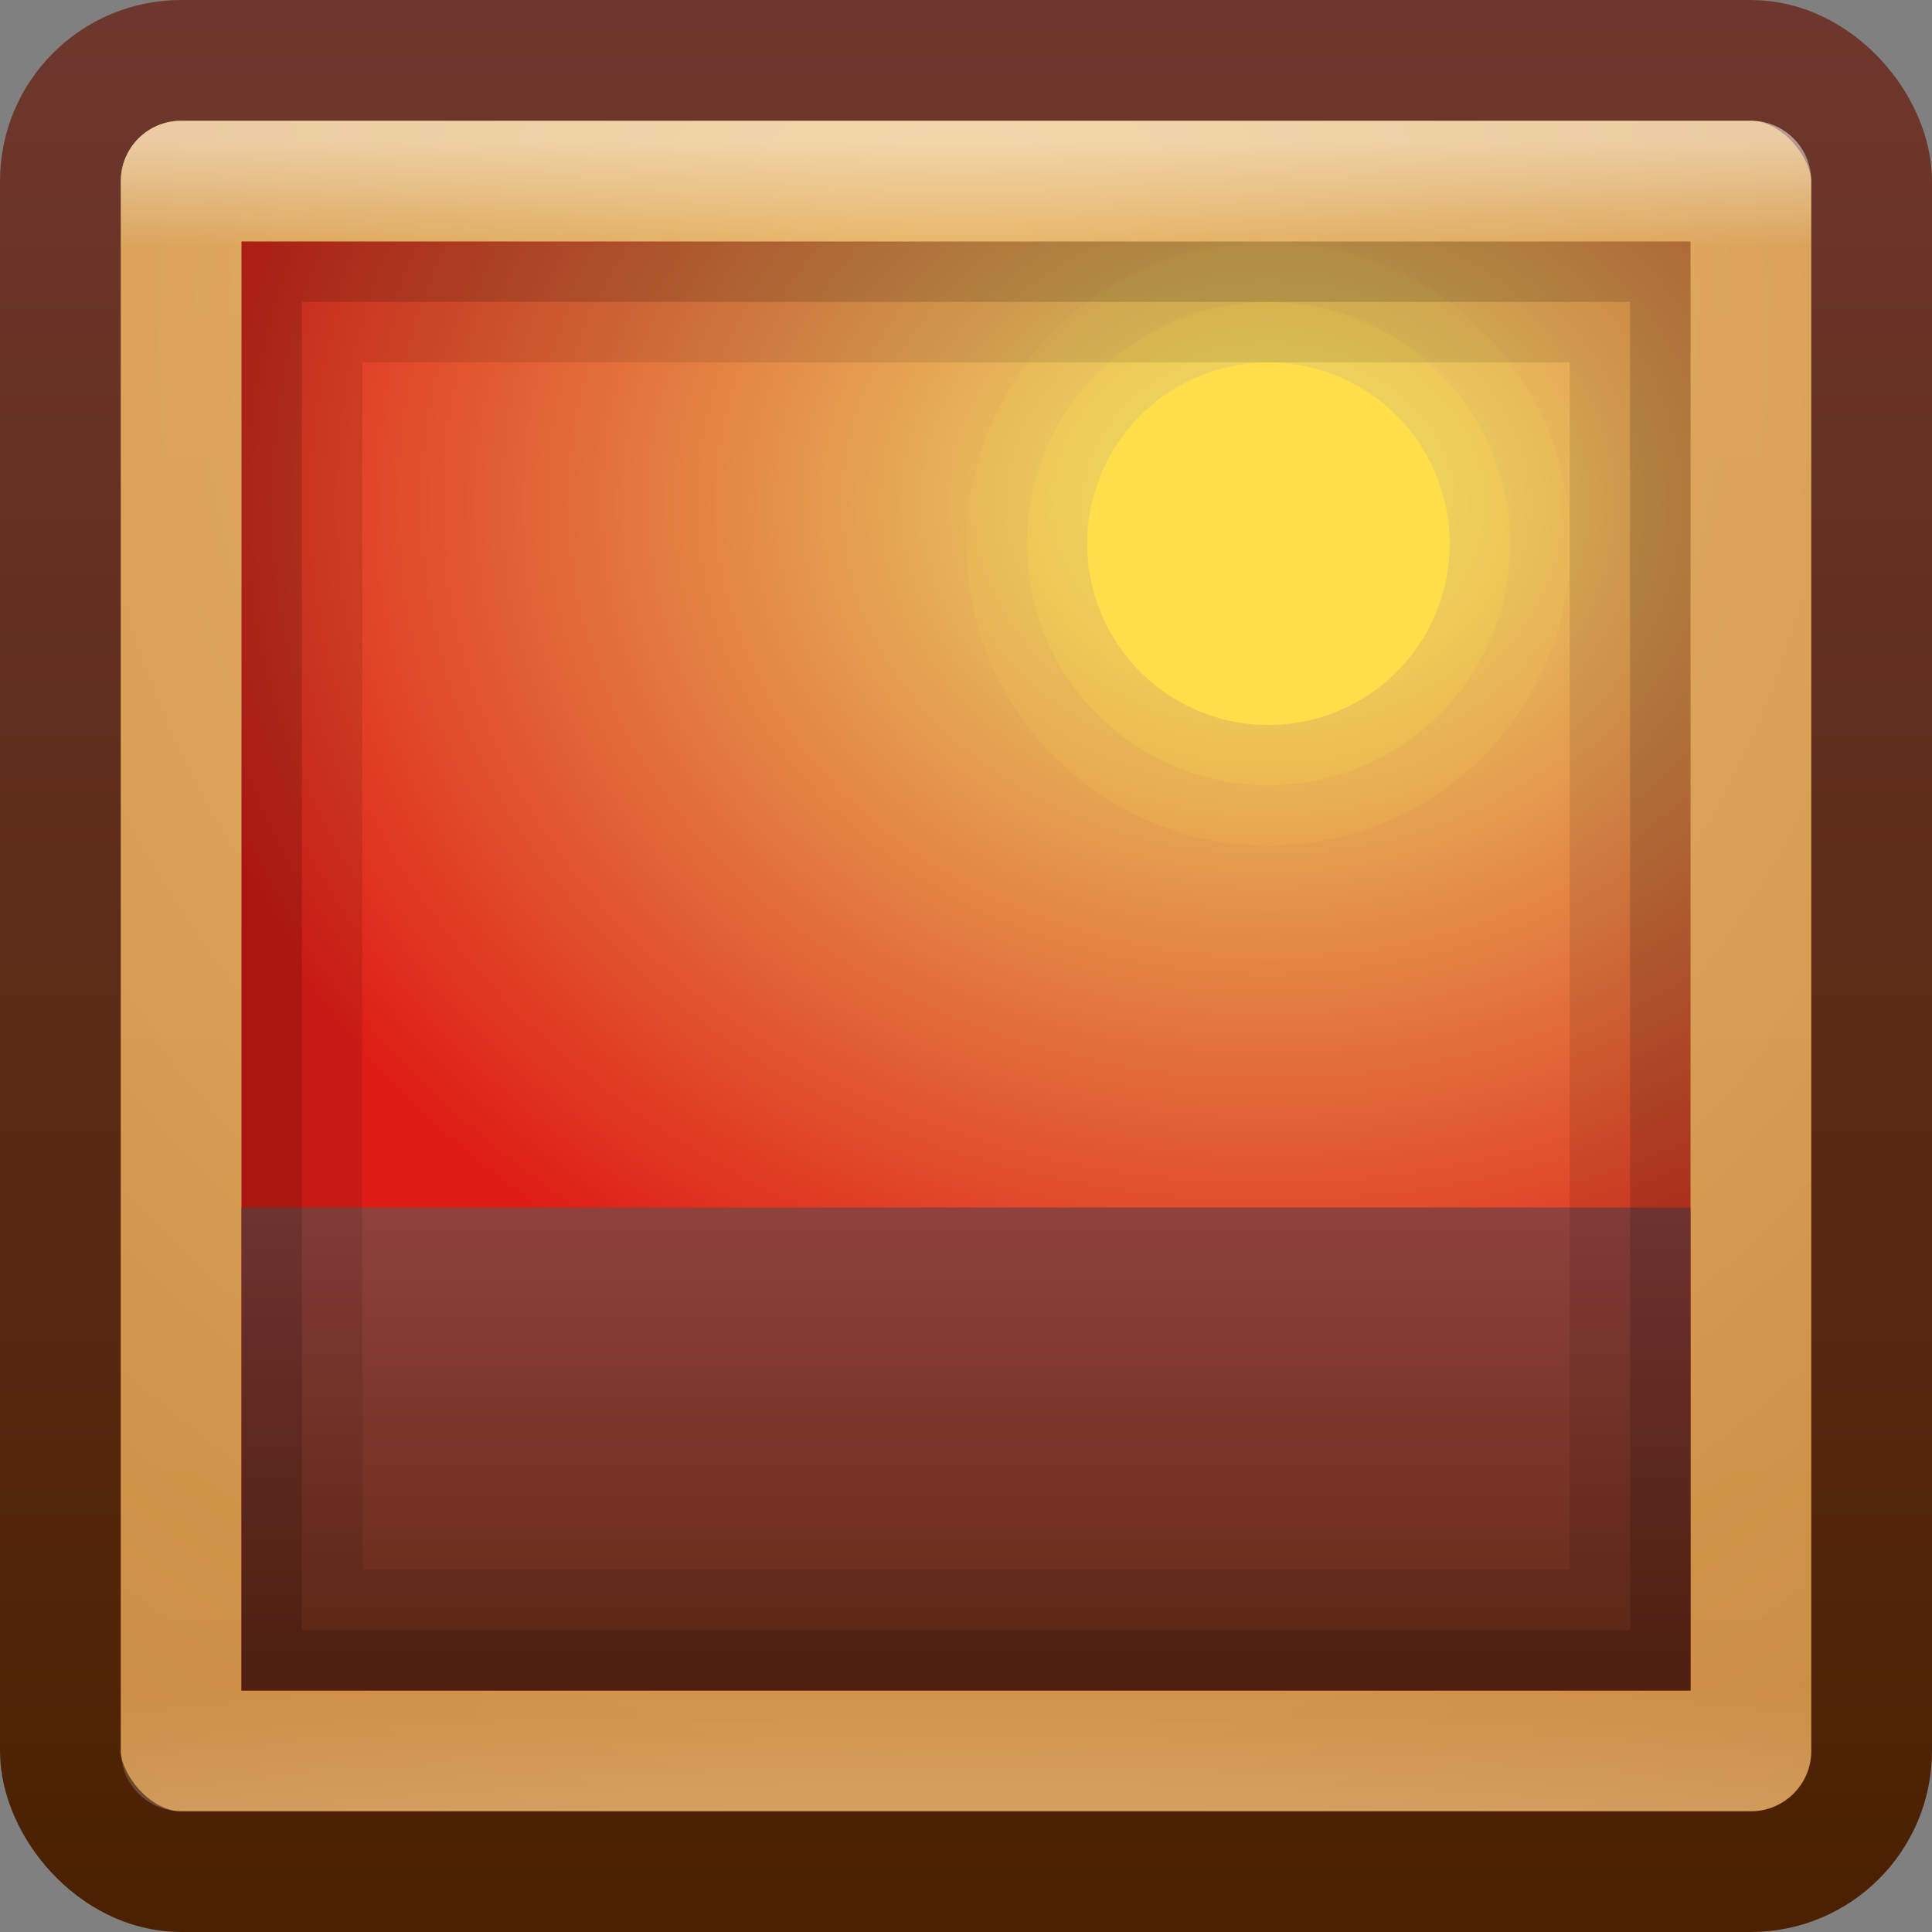 <?xml version="1.0" encoding="UTF-8" standalone="no"?>
<!-- Created with Inkscape (http://www.inkscape.org/) -->

<svg
   xmlns:dc="http://purl.org/dc/elements/1.1/"
   xmlns:cc="http://creativecommons.org/ns#"
   xmlns:rdf="http://www.w3.org/1999/02/22-rdf-syntax-ns#"
   xmlns:svg="http://www.w3.org/2000/svg"
   xmlns="http://www.w3.org/2000/svg"
   xmlns:xlink="http://www.w3.org/1999/xlink"
   xmlns:sodipodi="http://sodipodi.sourceforge.net/DTD/sodipodi-0.dtd"
   xmlns:inkscape="http://www.inkscape.org/namespaces/inkscape"
   version="1.1"
   width="16"
   height="16"
   id="svg3321"
   inkscape:version="0.48.3.1 r9886"
   sodipodi:docname="insert-image.svg">
  <rect width="100%" height="100%" fill="#808080" stroke="none"/>
  <sodipodi:namedview
     pagecolor="#ffffff"
     bordercolor="#666666"
     borderopacity="1"
     objecttolerance="10"
     gridtolerance="10"
     guidetolerance="10"
     inkscape:pageopacity="0"
     inkscape:pageshadow="2"
     inkscape:window-width="1280"
     inkscape:window-height="756"
     id="namedview4747"
     showgrid="false"
     inkscape:zoom="22.627416"
     inkscape:cx="3.7590387"
     inkscape:cy="4.8987247"
     inkscape:window-x="0"
     inkscape:window-y="24"
     inkscape:window-maximized="1"
     inkscape:current-layer="svg3321"
     showguides="true"
     inkscape:guide-bbox="true">
    <inkscape:grid
       type="xygrid"
       id="grid4798"
       empspacing="5"
       visible="true"
       enabled="true"
       snapvisiblegridlinesonly="true" />
  </sodipodi:namedview>
  <defs
     id="defs3323">
    <linearGradient
       id="linearGradient4071">
      <stop
         style="stop-color:#652a16;stop-opacity:1;"
         offset="0"
         id="stop4073" />
      <stop
         style="stop-color:#8f413d;stop-opacity:1;"
         offset="1"
         id="stop4075" />
    </linearGradient>
    <linearGradient
       id="linearGradient4207">
      <stop
         offset="0"
         style="stop-color:#ffffff;stop-opacity:1"
         id="stop4209" />
      <stop
         offset="0.063"
         style="stop-color:#ffffff;stop-opacity:0.235"
         id="stop4211" />
      <stop
         offset="0.927"
         style="stop-color:#ffffff;stop-opacity:0.157"
         id="stop4213" />
      <stop
         offset="1"
         style="stop-color:#ffffff;stop-opacity:0.392"
         id="stop4215" />
    </linearGradient>
    <linearGradient
       id="linearGradient4123">
      <stop
         id="stop4125"
         style="stop-color:#ffffff;stop-opacity:1"
         offset="0" />
      <stop
         id="stop4127"
         style="stop-color:#ffffff;stop-opacity:0.235"
         offset="0.049" />
      <stop
         id="stop4129"
         style="stop-color:#ffffff;stop-opacity:0"
         offset="0.953" />
      <stop
         id="stop4131"
         style="stop-color:#ffffff;stop-opacity:0.392"
         offset="1" />
    </linearGradient>
    <linearGradient
       id="linearGradient4115">
      <stop
         style="stop-color:#11a699;stop-opacity:1;"
         offset="0"
         id="stop4117" />
      <stop
         style="stop-color:#005b81;stop-opacity:1;"
         offset="1"
         id="stop4119" />
    </linearGradient>
    <linearGradient
       id="linearGradient4093">
      <stop
         style="stop-color:#ffffff;stop-opacity:1;"
         offset="0"
         id="stop4095" />
      <stop
         style="stop-color:#333333;stop-opacity:1;"
         offset="1"
         id="stop4097" />
    </linearGradient>
    <linearGradient
       id="linearGradient4063">
      <stop
         offset="0"
         style="stop-color:#ffffff;stop-opacity:1"
         id="stop4065" />
      <stop
         offset="0.049"
         style="stop-color:#ffffff;stop-opacity:0.235"
         id="stop4067" />
      <stop
         offset="0.966"
         style="stop-color:#ffffff;stop-opacity:0"
         id="stop4069" />
      <stop
         offset="1"
         style="stop-color:#ffffff;stop-opacity:0.392"
         id="stop4071" />
    </linearGradient>
    <linearGradient
       id="linearGradient4045">
      <stop
         style="stop-color:#e9eb72;stop-opacity:1;"
         offset="0"
         id="stop4047" />
      <stop
         style="stop-color:#de1d16;stop-opacity:1;"
         offset="1"
         id="stop4049" />
    </linearGradient>
    <linearGradient
       id="linearGradient6847">
      <stop
         style="stop-color:#000000;stop-opacity:1;"
         offset="0"
         id="stop6849" />
      <stop
         id="stop6855"
         offset="0.75"
         style="stop-color:#000000;stop-opacity:0.7;" />
      <stop
         style="stop-color:#000000;stop-opacity:0;"
         offset="1"
         id="stop6851" />
    </linearGradient>
    <linearGradient
       inkscape:collect="always"
       id="linearGradient6166">
      <stop
         style="stop-color:#1a1a1a;stop-opacity:1"
         offset="0"
         id="stop6168" />
      <stop
         style="stop-color:#4d4d4d;stop-opacity:1"
         offset="1"
         id="stop6170" />
    </linearGradient>
    <linearGradient
       x1="30"
       y1="33"
       x2="30"
       y2="15"
       id="linearGradient25695"
       xlink:href="#linearGradient25689"
       gradientUnits="userSpaceOnUse" />
    <linearGradient
       id="linearGradient25689">
      <stop
         id="stop25691"
         style="stop-color:#cccccc;stop-opacity:1"
         offset="0" />
      <stop
         id="stop25693"
         style="stop-color:#ffffff;stop-opacity:1"
         offset="1" />
    </linearGradient>
    <linearGradient
       x1="30"
       y1="33"
       x2="30"
       y2="15"
       id="linearGradient3255"
       xlink:href="#linearGradient25689"
       gradientUnits="userSpaceOnUse" />
    <linearGradient
       id="linearGradient3257">
      <stop
         id="stop3259"
         style="stop-color:#cccccc;stop-opacity:1"
         offset="0" />
      <stop
         id="stop3261"
         style="stop-color:#ffffff;stop-opacity:1"
         offset="1" />
    </linearGradient>
    <linearGradient
       x1="24"
       y1="5"
       x2="24"
       y2="43"
       id="linearGradient3114"
       xlink:href="#linearGradient3924"
       gradientUnits="userSpaceOnUse"
       gradientTransform="translate(2.8e-6,0.967)" />
    <linearGradient
       id="linearGradient3924">
      <stop
         id="stop3926"
         style="stop-color:#ffffff;stop-opacity:1"
         offset="0" />
      <stop
         id="stop3928"
         style="stop-color:#ffffff;stop-opacity:0.235"
         offset="0.063" />
      <stop
         id="stop3930"
         style="stop-color:#ffffff;stop-opacity:0.157"
         offset="0.951" />
      <stop
         id="stop3932"
         style="stop-color:#ffffff;stop-opacity:0.392"
         offset="1" />
    </linearGradient>
    <radialGradient
       cx="7.496"
       cy="8.45"
       r="20"
       fx="7.496"
       fy="8.45"
       id="radialGradient3117"
       xlink:href="#linearGradient6404"
       gradientUnits="userSpaceOnUse"
       gradientTransform="matrix(1.9428467e-8,2.337,-2.472,-4.3056275e-8,44.89,-11.467)" />
    <linearGradient
       id="linearGradient3242-187-536">
      <stop
         id="stop2778"
         style="stop-color:#8badea;stop-opacity:1"
         offset="0" />
      <stop
         id="stop2780"
         style="stop-color:#6396cd;stop-opacity:1"
         offset="0.262" />
      <stop
         id="stop2782"
         style="stop-color:#3b7caf;stop-opacity:1"
         offset="0.661" />
      <stop
         id="stop2784"
         style="stop-color:#194c70;stop-opacity:1"
         offset="1" />
    </linearGradient>
    <linearGradient
       x1="24"
       y1="44"
       x2="24"
       y2="3.899"
       id="linearGradient3119"
       xlink:href="#linearGradient3484"
       gradientUnits="userSpaceOnUse"
       gradientTransform="translate(-2e-7,0.967)" />
    <linearGradient
       id="linearGradient2490-182-124">
      <stop
         id="stop2788"
         style="stop-color:#1f4b6a;stop-opacity:1"
         offset="0" />
      <stop
         id="stop2790"
         style="stop-color:#4083c2;stop-opacity:1"
         offset="1" />
    </linearGradient>
    <radialGradient
       cx="4.993"
       cy="43.5"
       r="2.5"
       fx="4.993"
       fy="43.5"
       id="radialGradient2873-966-168"
       xlink:href="#linearGradient3688-166-749"
       gradientUnits="userSpaceOnUse"
       gradientTransform="matrix(2.004,0,0,1.4,27.988,-17.4)" />
    <linearGradient
       id="linearGradient3688-166-749">
      <stop
         id="stop2883"
         style="stop-color:#181818;stop-opacity:1"
         offset="0" />
      <stop
         id="stop2885"
         style="stop-color:#181818;stop-opacity:0"
         offset="1" />
    </linearGradient>
    <radialGradient
       cx="4.993"
       cy="43.5"
       r="2.5"
       fx="4.993"
       fy="43.5"
       id="radialGradient2875-742-326"
       xlink:href="#linearGradient3688-464-309"
       gradientUnits="userSpaceOnUse"
       gradientTransform="matrix(2.004,0,0,1.4,-20.012,-104.4)" />
    <linearGradient
       id="linearGradient3688-464-309">
      <stop
         id="stop2889"
         style="stop-color:#181818;stop-opacity:1"
         offset="0" />
      <stop
         id="stop2891"
         style="stop-color:#181818;stop-opacity:0"
         offset="1" />
    </linearGradient>
    <linearGradient
       x1="25.058"
       y1="47.028"
       x2="25.058"
       y2="39.999"
       id="linearGradient2877-634-617"
       xlink:href="#linearGradient3702-501-757"
       gradientUnits="userSpaceOnUse" />
    <linearGradient
       id="linearGradient3702-501-757">
      <stop
         id="stop2895"
         style="stop-color:#181818;stop-opacity:0"
         offset="0" />
      <stop
         id="stop2897"
         style="stop-color:#181818;stop-opacity:1"
         offset="0.5" />
      <stop
         id="stop2899"
         style="stop-color:#181818;stop-opacity:0"
         offset="1" />
    </linearGradient>
    <linearGradient
       id="linearGradient3924-6">
      <stop
         id="stop3926-4"
         style="stop-color:#ffffff;stop-opacity:1"
         offset="0" />
      <stop
         id="stop3928-3"
         style="stop-color:#ffffff;stop-opacity:0.235"
         offset="0.063" />
      <stop
         id="stop3930-0"
         style="stop-color:#ffffff;stop-opacity:0.157"
         offset="0.951" />
      <stop
         id="stop3932-5"
         style="stop-color:#ffffff;stop-opacity:0.392"
         offset="1" />
    </linearGradient>
    <radialGradient
       cx="7.496"
       cy="8.45"
       r="20"
       fx="7.496"
       fy="8.45"
       id="radialGradient3117-4"
       xlink:href="#linearGradient3242-187-536-1"
       gradientUnits="userSpaceOnUse"
       gradientTransform="matrix(1.9428467e-8,2.337,-2.472,-4.3056275e-8,44.89,-11.467)" />
    <linearGradient
       id="linearGradient3242-187-536-1">
      <stop
         id="stop2778-4"
         style="stop-color:#8badea;stop-opacity:1"
         offset="0" />
      <stop
         id="stop2780-5"
         style="stop-color:#6396cd;stop-opacity:1"
         offset="0.262" />
      <stop
         id="stop2782-8"
         style="stop-color:#3b7caf;stop-opacity:1"
         offset="0.661" />
      <stop
         id="stop2784-5"
         style="stop-color:#194c70;stop-opacity:1"
         offset="1" />
    </linearGradient>
    <linearGradient
       x1="24"
       y1="44"
       x2="24"
       y2="3.899"
       id="linearGradient3119-1"
       xlink:href="#linearGradient2490-182-124-9"
       gradientUnits="userSpaceOnUse"
       gradientTransform="translate(-2e-7,0.967)" />
    <linearGradient
       id="linearGradient2490-182-124-9">
      <stop
         id="stop2788-9"
         style="stop-color:#1f4b6a;stop-opacity:1"
         offset="0" />
      <stop
         id="stop2790-6"
         style="stop-color:#4083c2;stop-opacity:1"
         offset="1" />
    </linearGradient>
    <linearGradient
       x1="11.566"
       y1="22.292"
       x2="15.215"
       y2="33.955"
       id="linearGradient2432"
       xlink:href="#linearGradient8265-821-176-38-919-66-249"
       gradientUnits="userSpaceOnUse" />
    <linearGradient
       id="linearGradient8265-821-176-38-919-66-249">
      <stop
         id="stop2687"
         style="stop-color:#ffffff;stop-opacity:0.2"
         offset="0" />
      <stop
         id="stop2689"
         style="stop-color:#ffffff;stop-opacity:0"
         offset="1" />
    </linearGradient>
    <radialGradient
       cx="7.265"
       cy="8.302"
       r="20.98"
       fx="7.265"
       fy="8.302"
       id="radialGradient2435"
       xlink:href="#linearGradient6087-437-184-795-110-662-495"
       gradientUnits="userSpaceOnUse"
       gradientTransform="matrix(0,1.208,-1.627,0,26.372,8.266)" />
    <linearGradient
       id="linearGradient6087-437-184-795-110-662-495">
      <stop
         id="stop2693"
         style="stop-color:#ffffff;stop-opacity:0.4"
         offset="0" />
      <stop
         id="stop2695"
         style="stop-color:#ffffff;stop-opacity:0"
         offset="1" />
    </linearGradient>
    <linearGradient
       x1="22.935"
       y1="49.629"
       x2="22.809"
       y2="36.658"
       id="linearGradient2438"
       xlink:href="#linearGradient6129-963-697-142-998-580-273"
       gradientUnits="userSpaceOnUse"
       gradientTransform="matrix(1.145,0,0,0.998,-3.466,1.099)" />
    <linearGradient
       id="linearGradient6129-963-697-142-998-580-273">
      <stop
         id="stop2661"
         style="stop-color:#0a0a0a;stop-opacity:0.498"
         offset="0" />
      <stop
         id="stop2663"
         style="stop-color:#0a0a0a;stop-opacity:0"
         offset="1" />
    </linearGradient>
    <radialGradient
       cx="63.969"
       cy="14.113"
       r="23.097"
       fx="63.969"
       fy="14.113"
       id="radialGradient2441"
       xlink:href="#linearGradient7012-661-145-733-759-865-745"
       gradientUnits="userSpaceOnUse"
       gradientTransform="matrix(1.565,-9.5143002e-8,6.1772287e-8,1.016,-86.213,8.146)" />
    <linearGradient
       id="linearGradient7012-661-145-733-759-865-745">
      <stop
         id="stop2699"
         style="stop-color:#9cbbd9;stop-opacity:1"
         offset="0" />
      <stop
         id="stop2701"
         style="stop-color:#5c82ab;stop-opacity:1"
         offset="1" />
    </linearGradient>
    <linearGradient
       x1="82.453"
       y1="45.114"
       x2="82.453"
       y2="16.047"
       id="linearGradient2443"
       xlink:href="#linearGradient3390"
       gradientUnits="userSpaceOnUse"
       gradientTransform="translate(-53.765,-0.114)" />
    <linearGradient
       id="linearGradient3390">
      <stop
         id="stop3392"
         style="stop-color:#425e7b;stop-opacity:1"
         offset="0" />
      <stop
         id="stop3394"
         style="stop-color:#7a91a7;stop-opacity:1"
         offset="1" />
    </linearGradient>
    <radialGradient
       cx="605.714"
       cy="486.648"
       r="117.143"
       fx="605.714"
       fy="486.648"
       id="radialGradient2461"
       xlink:href="#linearGradient5060-820"
       gradientUnits="userSpaceOnUse"
       gradientTransform="matrix(-0.031,0,0,0.025,23.39,31.942)" />
    <linearGradient
       id="linearGradient5060-820">
      <stop
         id="stop2681"
         style="stop-color:#000000;stop-opacity:1"
         offset="0" />
      <stop
         id="stop2683"
         style="stop-color:#000000;stop-opacity:0"
         offset="1" />
    </linearGradient>
    <radialGradient
       cx="605.714"
       cy="486.648"
       r="117.143"
       fx="605.714"
       fy="486.648"
       id="radialGradient2464"
       xlink:href="#linearGradient5060-179"
       gradientUnits="userSpaceOnUse"
       gradientTransform="matrix(0.031,0,0,0.025,24.61,31.942)" />
    <linearGradient
       id="linearGradient5060-179">
      <stop
         id="stop2675"
         style="stop-color:#000000;stop-opacity:1"
         offset="0" />
      <stop
         id="stop2677"
         style="stop-color:#000000;stop-opacity:0"
         offset="1" />
    </linearGradient>
    <linearGradient
       x1="302.857"
       y1="366.648"
       x2="302.857"
       y2="609.505"
       id="linearGradient2467"
       xlink:href="#linearGradient5048-585"
       gradientUnits="userSpaceOnUse"
       gradientTransform="matrix(0.079,0,0,0.025,-4.693,31.942)" />
    <linearGradient
       id="linearGradient5048-585">
      <stop
         id="stop2667"
         style="stop-color:#000000;stop-opacity:0"
         offset="0" />
      <stop
         id="stop2669"
         style="stop-color:#000000;stop-opacity:1"
         offset="0.5" />
      <stop
         id="stop2671"
         style="stop-color:#000000;stop-opacity:0"
         offset="1" />
    </linearGradient>
    <linearGradient
       x1="62.989"
       y1="13.183"
       x2="62.989"
       y2="16.19"
       id="linearGradient2450"
       xlink:href="#linearGradient6404"
       gradientUnits="userSpaceOnUse"
       gradientTransform="translate(-50.941,0)" />
    <linearGradient
       id="linearGradient6404">
      <stop
         id="stop6406"
         style="stop-color:#e7af56;stop-opacity:1;"
         offset="0" />
      <stop
         id="stop6408"
         style="stop-color:#c07a2d;stop-opacity:1;"
         offset="1" />
    </linearGradient>
    <radialGradient
       cx="3"
       cy="5.017"
       r="21"
       fx="3"
       fy="5.017"
       id="radialGradient2452"
       xlink:href="#linearGradient3484"
       gradientUnits="userSpaceOnUse"
       gradientTransform="matrix(-1.274898e-8,1.714,-2.159,-1.4599595e-8,12.809,2.857)" />
    <linearGradient
       id="linearGradient3484">
      <stop
         id="stop3486"
         style="stop-color:#4b2102;stop-opacity:1;"
         offset="0" />
      <stop
         id="stop3488"
         style="stop-color:#6e372d;stop-opacity:1;"
         offset="1" />
    </linearGradient>
    <radialGradient
       cx="7.496"
       cy="8.45"
       r="20"
       fx="7.496"
       fy="8.45"
       id="radialGradient5684"
       xlink:href="#linearGradient3242-187-536-1"
       gradientUnits="userSpaceOnUse"
       gradientTransform="matrix(1.9428467e-8,2.337,-2.472,-4.3056275e-8,41.39,40.065)" />
    <linearGradient
       x1="24"
       y1="44"
       x2="24"
       y2="3.899"
       id="linearGradient5686"
       xlink:href="#linearGradient2490-182-124-9"
       gradientUnits="userSpaceOnUse"
       gradientTransform="translate(-3.5,52.5)" />
    <linearGradient
       x1="24"
       y1="5"
       x2="24"
       y2="43"
       id="linearGradient5688"
       xlink:href="#linearGradient3924-6"
       gradientUnits="userSpaceOnUse"
       gradientTransform="translate(-3.5,52.5)" />
    <linearGradient
       x1="302.857"
       y1="366.648"
       x2="302.857"
       y2="609.505"
       id="linearGradient2467-1"
       xlink:href="#linearGradient5048-585-6"
       gradientUnits="userSpaceOnUse"
       gradientTransform="matrix(0.079,0,0,0.025,-4.693,31.942)" />
    <radialGradient
       cx="605.714"
       cy="486.648"
       r="117.143"
       fx="605.714"
       fy="486.648"
       id="radialGradient2464-1"
       xlink:href="#linearGradient5060-179-7"
       gradientUnits="userSpaceOnUse"
       gradientTransform="matrix(0.031,0,0,0.025,24.61,31.942)" />
    <radialGradient
       cx="605.714"
       cy="486.648"
       r="117.143"
       fx="605.714"
       fy="486.648"
       id="radialGradient2461-4"
       xlink:href="#linearGradient5060-820-3"
       gradientUnits="userSpaceOnUse"
       gradientTransform="matrix(-0.031,0,0,0.025,23.39,31.942)" />
    <radialGradient
       cx="3"
       cy="5.017"
       r="21"
       fx="3"
       fy="5.017"
       id="radialGradient2452-2"
       xlink:href="#linearGradient3484-1"
       gradientUnits="userSpaceOnUse"
       gradientTransform="matrix(-1.274898e-8,1.714,-2.159,-1.4599595e-8,12.809,2.857)" />
    <linearGradient
       x1="62.989"
       y1="13.183"
       x2="62.989"
       y2="16.19"
       id="linearGradient2450-9"
       xlink:href="#linearGradient6404-7"
       gradientUnits="userSpaceOnUse"
       gradientTransform="translate(-50.941,0)" />
    <linearGradient
       x1="82.453"
       y1="45.114"
       x2="82.453"
       y2="16.047"
       id="linearGradient2443-6"
       xlink:href="#linearGradient3390-4"
       gradientUnits="userSpaceOnUse"
       gradientTransform="translate(-53.765,-0.114)" />
    <radialGradient
       cx="63.969"
       cy="14.113"
       r="23.097"
       fx="63.969"
       fy="14.113"
       id="radialGradient2441-7"
       xlink:href="#linearGradient7012-661-145-733-759-865-745-9"
       gradientUnits="userSpaceOnUse"
       gradientTransform="matrix(1.565,-9.5143002e-8,6.1772287e-8,1.016,-86.213,8.146)" />
    <linearGradient
       x1="22.935"
       y1="49.629"
       x2="22.809"
       y2="36.658"
       id="linearGradient2438-9"
       xlink:href="#linearGradient6129-963-697-142-998-580-273-6"
       gradientUnits="userSpaceOnUse"
       gradientTransform="matrix(1.145,0,0,0.998,-3.466,1.099)" />
    <radialGradient
       cx="7.265"
       cy="8.302"
       r="20.98"
       fx="7.265"
       fy="8.302"
       id="radialGradient2435-6"
       xlink:href="#linearGradient6087-437-184-795-110-662-495-6"
       gradientUnits="userSpaceOnUse"
       gradientTransform="matrix(0,1.208,-1.627,0,26.372,8.266)" />
    <linearGradient
       x1="11.566"
       y1="22.292"
       x2="15.215"
       y2="33.955"
       id="linearGradient2432-9"
       xlink:href="#linearGradient8265-821-176-38-919-66-249-6"
       gradientUnits="userSpaceOnUse" />
    <linearGradient
       id="linearGradient8265-821-176-38-919-66-249-6">
      <stop
         id="stop2687-8"
         style="stop-color:#ffffff;stop-opacity:0.2"
         offset="0" />
      <stop
         id="stop2689-4"
         style="stop-color:#ffffff;stop-opacity:0"
         offset="1" />
    </linearGradient>
    <linearGradient
       id="linearGradient6087-437-184-795-110-662-495-6">
      <stop
         id="stop2693-2"
         style="stop-color:#ffffff;stop-opacity:0.4"
         offset="0" />
      <stop
         id="stop2695-1"
         style="stop-color:#ffffff;stop-opacity:0"
         offset="1" />
    </linearGradient>
    <linearGradient
       id="linearGradient6129-963-697-142-998-580-273-6">
      <stop
         id="stop2661-0"
         style="stop-color:#0a0a0a;stop-opacity:0.498"
         offset="0" />
      <stop
         id="stop2663-6"
         style="stop-color:#0a0a0a;stop-opacity:0"
         offset="1" />
    </linearGradient>
    <linearGradient
       id="linearGradient7012-661-145-733-759-865-745-9">
      <stop
         id="stop2699-8"
         style="stop-color:#9cbbd9;stop-opacity:1"
         offset="0" />
      <stop
         id="stop2701-1"
         style="stop-color:#5c82ab;stop-opacity:1"
         offset="1" />
    </linearGradient>
    <linearGradient
       id="linearGradient3390-4">
      <stop
         id="stop3392-7"
         style="stop-color:#425e7b;stop-opacity:1"
         offset="0" />
      <stop
         id="stop3394-3"
         style="stop-color:#7a91a7;stop-opacity:1"
         offset="1" />
    </linearGradient>
    <linearGradient
       id="linearGradient5048-585-6">
      <stop
         id="stop2667-1"
         style="stop-color:#000000;stop-opacity:0"
         offset="0" />
      <stop
         id="stop2669-4"
         style="stop-color:#000000;stop-opacity:1"
         offset="0.5" />
      <stop
         id="stop2671-3"
         style="stop-color:#000000;stop-opacity:0"
         offset="1" />
    </linearGradient>
    <linearGradient
       id="linearGradient5060-179-7">
      <stop
         id="stop2675-4"
         style="stop-color:#000000;stop-opacity:1"
         offset="0" />
      <stop
         id="stop2677-1"
         style="stop-color:#000000;stop-opacity:0"
         offset="1" />
    </linearGradient>
    <linearGradient
       id="linearGradient5060-820-3">
      <stop
         id="stop2681-6"
         style="stop-color:#000000;stop-opacity:1"
         offset="0" />
      <stop
         id="stop2683-2"
         style="stop-color:#000000;stop-opacity:0"
         offset="1" />
    </linearGradient>
    <linearGradient
       id="linearGradient6404-7">
      <stop
         id="stop6406-0"
         style="stop-color:#f9f9f9;stop-opacity:1"
         offset="0" />
      <stop
         id="stop6408-9"
         style="stop-color:#c9c9c9;stop-opacity:1"
         offset="1" />
    </linearGradient>
    <linearGradient
       id="linearGradient3484-1">
      <stop
         id="stop3486-8"
         style="stop-color:#bdbdbd;stop-opacity:1"
         offset="0" />
      <stop
         id="stop3488-3"
         style="stop-color:#d0d0d0;stop-opacity:1"
         offset="1" />
    </linearGradient>
    <linearGradient
       x1="24"
       y1="5"
       x2="24"
       y2="43"
       id="linearGradient5988"
       xlink:href="#linearGradient3924-6"
       gradientUnits="userSpaceOnUse"
       gradientTransform="translate(8.6e-6,0.967)" />
    <radialGradient
       cx="7.496"
       cy="8.45"
       r="20"
       fx="7.496"
       fy="8.45"
       id="radialGradient5991"
       xlink:href="#linearGradient7012-661-145-733-759-865-745-9"
       gradientUnits="userSpaceOnUse"
       gradientTransform="matrix(1.9428467e-8,2.337,-2.472,-4.3056275e-8,44.89,-11.468)" />
    <linearGradient
       x1="24"
       y1="44"
       x2="24"
       y2="3.899"
       id="linearGradient5993"
       xlink:href="#linearGradient3390"
       gradientUnits="userSpaceOnUse"
       gradientTransform="translate(5.6e-6,0.967)" />
    <linearGradient
       inkscape:collect="always"
       xlink:href="#linearGradient4207"
       id="linearGradient4776"
       gradientUnits="userSpaceOnUse"
       gradientTransform="translate(-4,-4)"
       x1="12.875"
       y1="5.187"
       x2="12.875"
       y2="18.988" />
    <radialGradient
       inkscape:collect="always"
       xlink:href="#linearGradient6404"
       id="radialGradient4779"
       gradientUnits="userSpaceOnUse"
       gradientTransform="matrix(1.4514151e-8,0.831,-0.785,1.3710946e-8,18.427,-4.034)"
       cx="8.233"
       cy="13.312"
       fx="8.233"
       fy="13.312"
       r="20" />
    <linearGradient
       inkscape:collect="always"
       xlink:href="#linearGradient3484"
       id="linearGradient4781"
       gradientUnits="userSpaceOnUse"
       gradientTransform="translate(-4,-4)"
       x1="16"
       y1="19.729"
       x2="16"
       y2="4.083" />
    <radialGradient
       inkscape:collect="always"
       xlink:href="#linearGradient3688-166-749"
       id="radialGradient4788"
       gradientUnits="userSpaceOnUse"
       gradientTransform="matrix(2.004,0,0,1.4,27.988,-17.4)"
       cx="4.993"
       cy="43.5"
       fx="4.993"
       fy="43.5"
       r="2.5" />
    <radialGradient
       inkscape:collect="always"
       xlink:href="#linearGradient3688-464-309"
       id="radialGradient4790"
       gradientUnits="userSpaceOnUse"
       gradientTransform="matrix(2.004,0,0,1.4,-20.012,-104.4)"
       cx="4.993"
       cy="43.5"
       fx="4.993"
       fy="43.5"
       r="2.5" />
    <linearGradient
       inkscape:collect="always"
       xlink:href="#linearGradient3702-501-757"
       id="linearGradient4792"
       gradientUnits="userSpaceOnUse"
       x1="25.058"
       y1="47.028"
       x2="25.058"
       y2="39.999" />
    <radialGradient
       gradientTransform="matrix(2.165,0,0,0.753,-48.94,38.518)"
       gradientUnits="userSpaceOnUse"
       xlink:href="#linearGradient8838"
       id="radialGradient4840"
       fy="4.625"
       fx="62.625"
       r="10.625"
       cy="4.625"
       cx="62.625" />
    <linearGradient
       gradientTransform="translate(62.625,2)"
       gradientUnits="userSpaceOnUse"
       xlink:href="#linearGradient3271"
       id="linearGradient4837"
       y2="45.184"
       x2="7.554"
       y1="3"
       x1="7.554" />
    <radialGradient
       gradientTransform="matrix(0.953,0,0,0.953,63.749,3.123)"
       gradientUnits="userSpaceOnUse"
       xlink:href="#linearGradient3334"
       id="radialGradient4835"
       fy="24.003"
       fx="24.012"
       r="21"
       cy="24.003"
       cx="24.012" />
    <linearGradient
       gradientTransform="matrix(1.061,0,0,1.061,61.17,0.545)"
       gradientUnits="userSpaceOnUse"
       xlink:href="#linearGradient2480"
       id="linearGradient4832"
       y2="40.32"
       x2="29.05"
       y1="7.028"
       x1="29.05" />
    <radialGradient
       gradientTransform="matrix(1.7637903e-8,1.773,-2.659,2.6451386e-8,122.105,-15.999)"
       gradientUnits="userSpaceOnUse"
       xlink:href="#linearGradient3268"
       id="radialGradient4830"
       fy="12.08"
       fx="27.412"
       r="18"
       cy="12.08"
       cx="27.412" />
    <linearGradient
       gradientTransform="translate(62.227,2.398)"
       gradientUnits="userSpaceOnUse"
       xlink:href="#linearGradient3996"
       id="linearGradient4827"
       y2="26.091"
       x2="24.398"
       y1="3.602"
       x1="24.398" />
    <linearGradient
       gradientTransform="matrix(1,0,0,-1,62.625,50)"
       gradientUnits="userSpaceOnUse"
       xlink:href="#linearGradient3708"
       id="linearGradient4823"
       y2="26.494"
       x2="29.05"
       y1="7.028"
       x1="29.05" />
    <radialGradient
       gradientTransform="translate(62.625,2)"
       gradientUnits="userSpaceOnUse"
       xlink:href="#linearGradient3301"
       id="radialGradient4821"
       fy="24"
       fx="24"
       r="17"
       cy="24"
       cx="24" />
    <linearGradient
       id="linearGradient8838">
      <stop
         offset="0"
         style="stop-color:#000000;stop-opacity:1"
         id="stop8840" />
      <stop
         offset="1"
         style="stop-color:#000000;stop-opacity:0"
         id="stop8842" />
    </linearGradient>
    <radialGradient
       gradientTransform="matrix(2.165,0,0,0.753,-111.565,36.518)"
       gradientUnits="userSpaceOnUse"
       xlink:href="#linearGradient8838"
       id="radialGradient2913"
       fy="4.625"
       fx="62.625"
       r="10.625"
       cy="4.625"
       cx="62.625" />
    <linearGradient
       id="linearGradient3271">
      <stop
         offset="0"
         style="stop-color:#b3b3b3;stop-opacity:1"
         id="stop3273" />
      <stop
         offset="1"
         style="stop-color:#808080;stop-opacity:1"
         id="stop3275" />
    </linearGradient>
    <linearGradient
       gradientUnits="userSpaceOnUse"
       xlink:href="#linearGradient3271"
       id="linearGradient2910"
       y2="45.184"
       x2="7.554"
       y1="3"
       x1="7.554" />
    <linearGradient
       id="linearGradient3334">
      <stop
         offset="0"
         style="stop-color:#ffffff;stop-opacity:1"
         id="stop3336" />
      <stop
         offset="0.873"
         style="stop-color:#dcdcdc;stop-opacity:1"
         id="stop3338" />
      <stop
         offset="1"
         style="stop-color:#a6a7aa;stop-opacity:1"
         id="stop3340" />
    </linearGradient>
    <radialGradient
       gradientTransform="matrix(0.953,0,0,0.953,1.124,1.123)"
       gradientUnits="userSpaceOnUse"
       xlink:href="#linearGradient3334"
       id="radialGradient2908"
       fy="24.003"
       fx="24.012"
       r="21"
       cy="24.003"
       cx="24.012" />
    <linearGradient
       id="linearGradient2480">
      <stop
         offset="0"
         style="stop-color:#636467;stop-opacity:1"
         id="stop2482" />
      <stop
         offset="1"
         style="stop-color:#fcfcfc;stop-opacity:1"
         id="stop2484" />
    </linearGradient>
    <linearGradient
       gradientTransform="matrix(1.061,0,0,1.061,-1.455,-1.455)"
       gradientUnits="userSpaceOnUse"
       xlink:href="#linearGradient2480"
       id="linearGradient2905"
       y2="40.32"
       x2="29.05"
       y1="7.028"
       x1="29.05" />
    <linearGradient
       id="linearGradient3268">
      <stop
         offset="0"
         style="stop-color:#66e87a;stop-opacity:1"
         id="stop3270" />
      <stop
         offset="1"
         style="stop-color:#12604d;stop-opacity:1"
         id="stop3272" />
    </linearGradient>
    <radialGradient
       gradientTransform="matrix(1.7637903e-8,1.773,-2.659,2.6451386e-8,59.48,-17.999)"
       gradientUnits="userSpaceOnUse"
       xlink:href="#linearGradient3268"
       id="radialGradient2903"
       fy="12.08"
       fx="27.412"
       r="18"
       cy="12.08"
       cx="27.412" />
    <linearGradient
       id="linearGradient3996">
      <stop
         offset="0"
         style="stop-color:#ffffff;stop-opacity:1"
         id="stop3998" />
      <stop
         offset="1"
         style="stop-color:#ffffff;stop-opacity:0"
         id="stop4000" />
    </linearGradient>
    <linearGradient
       gradientTransform="translate(-0.398,0.398)"
       gradientUnits="userSpaceOnUse"
       xlink:href="#linearGradient3996"
       id="linearGradient2900"
       y2="26.091"
       x2="24.398"
       y1="3.602"
       x1="24.398" />
    <filter
       id="filter3759"
       color-interpolation-filters="sRGB">
      <feGaussianBlur
         stdDeviation="0.564"
         id="feGaussianBlur3761" />
    </filter>
    <linearGradient
       id="linearGradient3708">
      <stop
         offset="0"
         style="stop-color:#000000;stop-opacity:1"
         id="stop3710" />
      <stop
         offset="1"
         style="stop-color:#000000;stop-opacity:1"
         id="stop3712" />
    </linearGradient>
    <linearGradient
       gradientTransform="matrix(1,0,0,-1,1e-6,48)"
       gradientUnits="userSpaceOnUse"
       xlink:href="#linearGradient3708"
       id="linearGradient2889"
       y2="26.494"
       x2="29.05"
       y1="7.028"
       x1="29.05" />
    <linearGradient
       id="linearGradient3301">
      <stop
         offset="0"
         style="stop-color:#ffffff;stop-opacity:0"
         id="stop3303" />
      <stop
         offset="0.7"
         style="stop-color:#ffffff;stop-opacity:0"
         id="stop3309" />
      <stop
         offset="1"
         style="stop-color:#000000;stop-opacity:1"
         id="stop3305" />
    </linearGradient>
    <radialGradient
       gradientUnits="userSpaceOnUse"
       xlink:href="#linearGradient3301"
       id="radialGradient2887"
       fy="24"
       fx="24"
       r="17"
       cy="24"
       cx="24" />
    <linearGradient
       id="linearGradient3326">
      <stop
         offset="0"
         style="stop-color:#797979;stop-opacity:1"
         id="stop3328" />
      <stop
         offset="1"
         style="stop-color:#fdf5f5;stop-opacity:1"
         id="stop3330" />
    </linearGradient>
    <linearGradient
       gradientTransform="matrix(0.792,0,0,0.792,5,5)"
       gradientUnits="userSpaceOnUse"
       xlink:href="#linearGradient3326"
       id="linearGradient3332"
       y2="21.226"
       x2="25.463"
       y1="27.096"
       x1="25.463" />
    <linearGradient
       id="linearGradient3260">
      <stop
         offset="0"
         style="stop-color:#fdf5f5;stop-opacity:1"
         id="stop3262" />
      <stop
         offset="0.5"
         style="stop-color:#ebe9e9;stop-opacity:1"
         id="stop3286" />
      <stop
         offset="1"
         style="stop-color:#959595;stop-opacity:1"
         id="stop3264" />
    </linearGradient>
    <radialGradient
       gradientTransform="matrix(0,1.583,-1.894,0,63.772,-15.863)"
       gradientUnits="userSpaceOnUse"
       xlink:href="#linearGradient3260"
       id="radialGradient3266"
       fy="21"
       fx="23.677"
       r="3"
       cy="21"
       cx="23.677" />
    <linearGradient
       gradientUnits="userSpaceOnUse"
       xlink:href="#linearGradient25689-6"
       id="linearGradient9746"
       y2="6"
       x2="25"
       y1="44"
       x1="25" />
    <linearGradient
       gradientUnits="userSpaceOnUse"
       xlink:href="#linearGradient25689-6"
       id="linearGradient9514"
       y2="15"
       x2="30"
       y1="33"
       x1="30" />
    <linearGradient
       gradientUnits="userSpaceOnUse"
       xlink:href="#linearGradient25689-6"
       id="linearGradient9507"
       y2="15"
       x2="30"
       y1="33"
       x1="30" />
    <linearGradient
       id="linearGradient3702-501-757-2">
      <stop
         offset="0"
         style="stop-color:#181818;stop-opacity:0"
         id="stop2895-6" />
      <stop
         offset="0.5"
         style="stop-color:#181818;stop-opacity:1"
         id="stop2897-5" />
      <stop
         offset="1"
         style="stop-color:#181818;stop-opacity:0"
         id="stop2899-6" />
    </linearGradient>
    <linearGradient
       gradientUnits="userSpaceOnUse"
       xlink:href="#linearGradient3702-501-757-2"
       id="linearGradient2877-634-617-6"
       y2="39.999"
       x2="25.058"
       y1="47.028"
       x1="25.058" />
    <linearGradient
       id="linearGradient3688-464-309-4">
      <stop
         offset="0"
         style="stop-color:#181818;stop-opacity:1"
         id="stop2889-8" />
      <stop
         offset="1"
         style="stop-color:#181818;stop-opacity:0"
         id="stop2891-0" />
    </linearGradient>
    <radialGradient
       gradientTransform="matrix(2.004,0,0,1.4,-20.012,-104.4)"
       gradientUnits="userSpaceOnUse"
       xlink:href="#linearGradient3688-464-309-4"
       id="radialGradient2875-742-326-2"
       fy="43.5"
       fx="4.993"
       r="2.5"
       cy="43.5"
       cx="4.993" />
    <linearGradient
       id="linearGradient3688-166-749-2">
      <stop
         offset="0"
         style="stop-color:#181818;stop-opacity:1"
         id="stop2883-5" />
      <stop
         offset="1"
         style="stop-color:#181818;stop-opacity:0"
         id="stop2885-0" />
    </linearGradient>
    <radialGradient
       gradientTransform="matrix(2.004,0,0,1.4,27.988,-17.4)"
       gradientUnits="userSpaceOnUse"
       xlink:href="#linearGradient3688-166-749-2"
       id="radialGradient2873-966-168-7"
       fy="43.5"
       fx="4.993"
       r="2.5"
       cy="43.5"
       cx="4.993" />
    <linearGradient
       id="linearGradient2490-182-124-8">
      <stop
         offset="0"
         style="stop-color:#1f4b6a;stop-opacity:1"
         id="stop2788-3" />
      <stop
         offset="1"
         style="stop-color:#4083c2;stop-opacity:1"
         id="stop2790-9" />
    </linearGradient>
    <linearGradient
       id="linearGradient3242-187-536-8">
      <stop
         offset="0"
         style="stop-color:#8badea;stop-opacity:1"
         id="stop2778-0" />
      <stop
         offset="0.262"
         style="stop-color:#6396cd;stop-opacity:1"
         id="stop2780-8" />
      <stop
         offset="0.661"
         style="stop-color:#3b7caf;stop-opacity:1"
         id="stop2782-9" />
      <stop
         offset="1"
         style="stop-color:#194c70;stop-opacity:1"
         id="stop2784-7" />
    </linearGradient>
    <radialGradient
       gradientTransform="matrix(1.9428467e-8,2.337,-2.472,-4.3056275e-8,44.89,-11.467)"
       gradientUnits="userSpaceOnUse"
       xlink:href="#linearGradient3268"
       id="radialGradient3117-7"
       fy="8.45"
       fx="7.496"
       r="20"
       cy="8.45"
       cx="7.496" />
    <linearGradient
       id="linearGradient3924-68">
      <stop
         offset="0"
         style="stop-color:#ffffff;stop-opacity:1"
         id="stop3926-5" />
      <stop
         offset="0.063"
         style="stop-color:#ffffff;stop-opacity:0.235"
         id="stop3928-34" />
      <stop
         offset="0.951"
         style="stop-color:#ffffff;stop-opacity:0.157"
         id="stop3930-01" />
      <stop
         offset="1"
         style="stop-color:#ffffff;stop-opacity:0.392"
         id="stop3932-7" />
    </linearGradient>
    <linearGradient
       gradientTransform="translate(2.8e-6,0.967)"
       gradientUnits="userSpaceOnUse"
       xlink:href="#linearGradient3924-68"
       id="linearGradient3114-8"
       y2="43"
       x2="24"
       y1="5"
       x1="24" />
    <linearGradient
       id="linearGradient3257-5">
      <stop
         offset="0"
         style="stop-color:#cccccc;stop-opacity:1"
         id="stop3259-8" />
      <stop
         offset="1"
         style="stop-color:#ffffff;stop-opacity:1"
         id="stop3261-2" />
    </linearGradient>
    <linearGradient
       gradientUnits="userSpaceOnUse"
       xlink:href="#linearGradient25689-6"
       id="linearGradient3255-4"
       y2="15"
       x2="30"
       y1="33"
       x1="30" />
    <linearGradient
       id="linearGradient25689-6">
      <stop
         offset="0"
         style="stop-color:#cccccc;stop-opacity:1"
         id="stop25691-6" />
      <stop
         offset="1"
         style="stop-color:#ffffff;stop-opacity:1"
         id="stop25693-0" />
    </linearGradient>
    <linearGradient
       gradientUnits="userSpaceOnUse"
       xlink:href="#linearGradient25689-6"
       id="linearGradient25695-9"
       y2="15"
       x2="30"
       y1="33"
       x1="30" />
    <linearGradient
       id="linearGradient3702-501-757-8">
      <stop
         offset="0"
         style="stop-color:#181818;stop-opacity:0"
         id="stop2895-9" />
      <stop
         offset="0.5"
         style="stop-color:#181818;stop-opacity:1"
         id="stop2897-50" />
      <stop
         offset="1"
         style="stop-color:#181818;stop-opacity:0"
         id="stop2899-1" />
    </linearGradient>
    <linearGradient
       gradientUnits="userSpaceOnUse"
       xlink:href="#linearGradient3702-501-757-8"
       id="linearGradient2877-634-617-63"
       y2="39.999"
       x2="25.058"
       y1="47.028"
       x1="25.058" />
    <linearGradient
       id="linearGradient3688-464-309-0">
      <stop
         offset="0"
         style="stop-color:#181818;stop-opacity:1"
         id="stop2889-9" />
      <stop
         offset="1"
         style="stop-color:#181818;stop-opacity:0"
         id="stop2891-3" />
    </linearGradient>
    <radialGradient
       gradientTransform="matrix(2.004,0,0,1.4,-20.012,-104.4)"
       gradientUnits="userSpaceOnUse"
       xlink:href="#linearGradient3688-464-309-0"
       id="radialGradient2875-742-326-8"
       fy="43.5"
       fx="4.993"
       r="2.5"
       cy="43.5"
       cx="4.993" />
    <linearGradient
       id="linearGradient3688-166-749-1">
      <stop
         offset="0"
         style="stop-color:#181818;stop-opacity:1"
         id="stop2883-9" />
      <stop
         offset="1"
         style="stop-color:#181818;stop-opacity:0"
         id="stop2885-6" />
    </linearGradient>
    <radialGradient
       gradientTransform="matrix(2.004,0,0,1.4,27.988,-17.4)"
       gradientUnits="userSpaceOnUse"
       xlink:href="#linearGradient3688-166-749-1"
       id="radialGradient2873-966-168-4"
       fy="43.5"
       fx="4.993"
       r="2.5"
       cy="43.5"
       cx="4.993" />
    <linearGradient
       id="linearGradient3242-7">
      <stop
         offset="0"
         style="stop-color:#eef87e;stop-opacity:1"
         id="stop3244-5" />
      <stop
         offset="0.262"
         style="stop-color:#cde34f;stop-opacity:1"
         id="stop3246-9" />
      <stop
         offset="0.661"
         style="stop-color:#93b723;stop-opacity:1"
         id="stop3248-7" />
      <stop
         offset="1"
         style="stop-color:#5a7e0d;stop-opacity:1"
         id="stop3250-8" />
    </linearGradient>
    <linearGradient
       id="linearGradient2490-3-1">
      <stop
         offset="0"
         style="stop-color:#365f0e;stop-opacity:1"
         id="stop2492-3-3" />
      <stop
         offset="1"
         style="stop-color:#84a718;stop-opacity:1"
         id="stop2494-8-0" />
    </linearGradient>
    <linearGradient
       id="linearGradient2490-3-7">
      <stop
         offset="0"
         style="stop-color:#365f0e;stop-opacity:1"
         id="stop2492-3-7" />
      <stop
         offset="1"
         style="stop-color:#84a718;stop-opacity:1"
         id="stop2494-8-5" />
    </linearGradient>
    <linearGradient
       id="linearGradient2490-3">
      <stop
         offset="0"
         style="stop-color:#365f0e;stop-opacity:1"
         id="stop2492-3" />
      <stop
         offset="1"
         style="stop-color:#84a718;stop-opacity:1"
         id="stop2494-8" />
    </linearGradient>
    <linearGradient
       id="linearGradient3924-1">
      <stop
         offset="0"
         style="stop-color:#ffffff;stop-opacity:1;"
         id="stop3926-44" />
      <stop
         id="stop3928-8"
         style="stop-color:#ffffff;stop-opacity:0.235;"
         offset="0.063" />
      <stop
         offset="0.951"
         style="stop-color:#ffffff;stop-opacity:0.157;"
         id="stop3930-4" />
      <stop
         offset="1"
         style="stop-color:#ffffff;stop-opacity:0.392;"
         id="stop3932-9" />
    </linearGradient>
    <inkscape:perspective
       id="perspective56"
       inkscape:persp3d-origin="24 : 16 : 1"
       inkscape:vp_z="48 : 24 : 1"
       inkscape:vp_y="0 : 1000 : 0"
       inkscape:vp_x="0 : 24 : 1"
       sodipodi:type="inkscape:persp3d" />
    <linearGradient
       inkscape:collect="always"
       xlink:href="#linearGradient6166"
       id="linearGradient6172"
       x1="20"
       y1="15"
       x2="20"
       y2="9"
       gradientUnits="userSpaceOnUse"
       gradientTransform="translate(-1,2)" />
    <linearGradient
       inkscape:collect="always"
       xlink:href="#linearGradient25689"
       id="linearGradient6723"
       gradientUnits="userSpaceOnUse"
       gradientTransform="translate(-0.5,-0.5)"
       x1="15.5"
       y1="26.5"
       x2="15.5"
       y2="13.5" />
    <linearGradient
       inkscape:collect="always"
       xlink:href="#linearGradient3924"
       id="linearGradient6725"
       gradientUnits="userSpaceOnUse"
       x1="15"
       y1="14"
       x2="15"
       y2="31" />
    <linearGradient
       inkscape:collect="always"
       xlink:href="#linearGradient3242-187-536-8"
       id="linearGradient6741"
       x1="24.751"
       y1="20.622"
       x2="24.751"
       y2="28.289"
       gradientUnits="userSpaceOnUse" />
    <linearGradient
       inkscape:collect="always"
       xlink:href="#linearGradient3242-7"
       id="linearGradient6763"
       x1="25.554"
       y1="21.754"
       x2="20.113"
       y2="27.157"
       gradientUnits="userSpaceOnUse" />
    <linearGradient
       inkscape:collect="always"
       xlink:href="#linearGradient3242-187-536-8"
       id="linearGradient6794"
       gradientUnits="userSpaceOnUse"
       x1="24.751"
       y1="20.622"
       x2="24.751"
       y2="28.289" />
    <linearGradient
       inkscape:collect="always"
       xlink:href="#linearGradient3242-7"
       id="linearGradient6796"
       gradientUnits="userSpaceOnUse"
       x1="25.554"
       y1="21.754"
       x2="20.113"
       y2="27.157" />
    <linearGradient
       inkscape:collect="always"
       xlink:href="#linearGradient3242-187-536-8"
       id="linearGradient6816"
       gradientUnits="userSpaceOnUse"
       x1="24.751"
       y1="20.622"
       x2="24.751"
       y2="28.289" />
    <linearGradient
       inkscape:collect="always"
       xlink:href="#linearGradient3242-7"
       id="linearGradient6818"
       gradientUnits="userSpaceOnUse"
       x1="25.554"
       y1="21.754"
       x2="20.113"
       y2="27.157" />
    <linearGradient
       inkscape:collect="always"
       xlink:href="#linearGradient4063"
       id="linearGradient4061"
       x1="23.25"
       y1="13.342"
       x2="23.25"
       y2="36.142"
       gradientUnits="userSpaceOnUse" />
    <radialGradient
       inkscape:collect="always"
       xlink:href="#linearGradient4045"
       id="radialGradient4091"
       cx="22.909"
       cy="15.103"
       fx="22.909"
       fy="15.103"
       r="15"
       gradientTransform="matrix(0,1.282,-1.495,1.8867077e-8,46.668,-14.027)"
       gradientUnits="userSpaceOnUse" />
    <radialGradient
       inkscape:collect="always"
       xlink:href="#linearGradient4045"
       id="radialGradient4128"
       cx="-26.739"
       cy="16.054"
       fx="-26.739"
       fy="16.054"
       r="14.5"
       gradientUnits="userSpaceOnUse"
       gradientTransform="matrix(1.0538941e-8,0.529,-0.643,1.2808503e-8,20.828,18.312)" />
    <linearGradient
       inkscape:collect="always"
       xlink:href="#linearGradient4071"
       id="linearGradient4077"
       x1="8.255"
       y1="13.771"
       x2="8.255"
       y2="10.011"
       gradientUnits="userSpaceOnUse" />
  </defs>
  <rect
     style="color:#000000;fill:url(#radialGradient4779);fill-opacity:1;fill-rule:nonzero;stroke:url(#linearGradient4781);stroke-width:1;stroke-linecap:round;stroke-linejoin:round;stroke-miterlimit:4;stroke-opacity:1;stroke-dasharray:none;stroke-dashoffset:0;marker:none;visibility:visible;display:inline;overflow:visible;enable-background:accumulate"
     id="rect5505-21"
     y="0.5"
     x="0.5"
     rx="1"
     height="15"
     width="15" />
  <rect
     style="fill:url(#radialGradient4128);fill-opacity:1;fill-rule:nonzero;stroke:none"
     id="rect3351"
     width="12"
     height="12"
     x="2"
     y="2" />
  <rect
     style="opacity:0.5;fill:none;stroke:url(#linearGradient4776);stroke-width:1;stroke-linecap:round;stroke-linejoin:round;stroke-miterlimit:4;stroke-opacity:1;stroke-dasharray:none;stroke-dashoffset:0"
     id="rect6741-2"
     y="1.5"
     x="1.5"
     height="13"
     width="13" />
  <rect
     style="fill:url(#linearGradient4077);fill-opacity:1;stroke:none"
     id="rect4069"
     width="12"
     height="4"
     x="2"
     y="10" />
  <path
     transform="matrix(1.029,0,0,1.029,-0.045,-1.274)"
     d="m 11.711,5.614 a 1.458,1.458 0 1 1 -2.917,0 1.458,1.458 0 1 1 2.917,0 z"
     sodipodi:ry="1.4584078"
     sodipodi:rx="1.4584078"
     sodipodi:cy="5.6143689"
     sodipodi:cx="10.253049"
     id="path4081"
     style="fill:#ffde4a;fill-opacity:1;stroke:#ffde4a;stroke-opacity:1;stroke-width:0.972;stroke-miterlimit:4;stroke-dasharray:none;opacity:0.2"
     sodipodi:type="arc" />
  <path
     sodipodi:type="arc"
     style="fill:#ffde4a;fill-opacity:1;stroke:#ffde4a;stroke-opacity:1;stroke-width:1.945;stroke-miterlimit:4;stroke-dasharray:none;opacity:0.1"
     id="path4085"
     sodipodi:cx="10.253049"
     sodipodi:cy="5.6143689"
     sodipodi:rx="1.4584078"
     sodipodi:ry="1.4584078"
     d="m 11.711,5.614 a 1.458,1.458 0 1 1 -2.917,0 1.458,1.458 0 1 1 2.917,0 z"
     transform="matrix(1.029,0,0,1.029,-0.045,-1.274)" />
  <path
     sodipodi:type="arc"
     style="fill:#ffde4a;fill-opacity:1;stroke:none"
     id="path4079"
     sodipodi:cx="10.253049"
     sodipodi:cy="5.6143689"
     sodipodi:rx="1.4584078"
     sodipodi:ry="1.4584078"
     d="m 11.711,5.614 a 1.458,1.458 0 1 1 -2.917,0 1.458,1.458 0 1 1 2.917,0 z"
     transform="matrix(1.029,0,0,1.029,-0.045,-1.274)" />
  <path
     style="fill:#000000;fill-opacity:1;fill-rule:nonzero;stroke:none;opacity:0.15"
     d="M 2 2 L 2 14 L 14 14 L 14 2 L 2 2 z M 2.5 2.5 L 13.5 2.5 L 13.5 13.5 L 2.5 13.5 L 2.5 2.5 z "
     id="rect4079" />
  <path
     style="fill:#000000;fill-opacity:1;fill-rule:nonzero;stroke:none;opacity:0.1"
     d="M 2 2 L 2 14 L 14 14 L 14 2 L 2 2 z M 3 3 L 13 3 L 13 13 L 3 13 L 3 3 z "
     id="rect4074" />
</svg>
